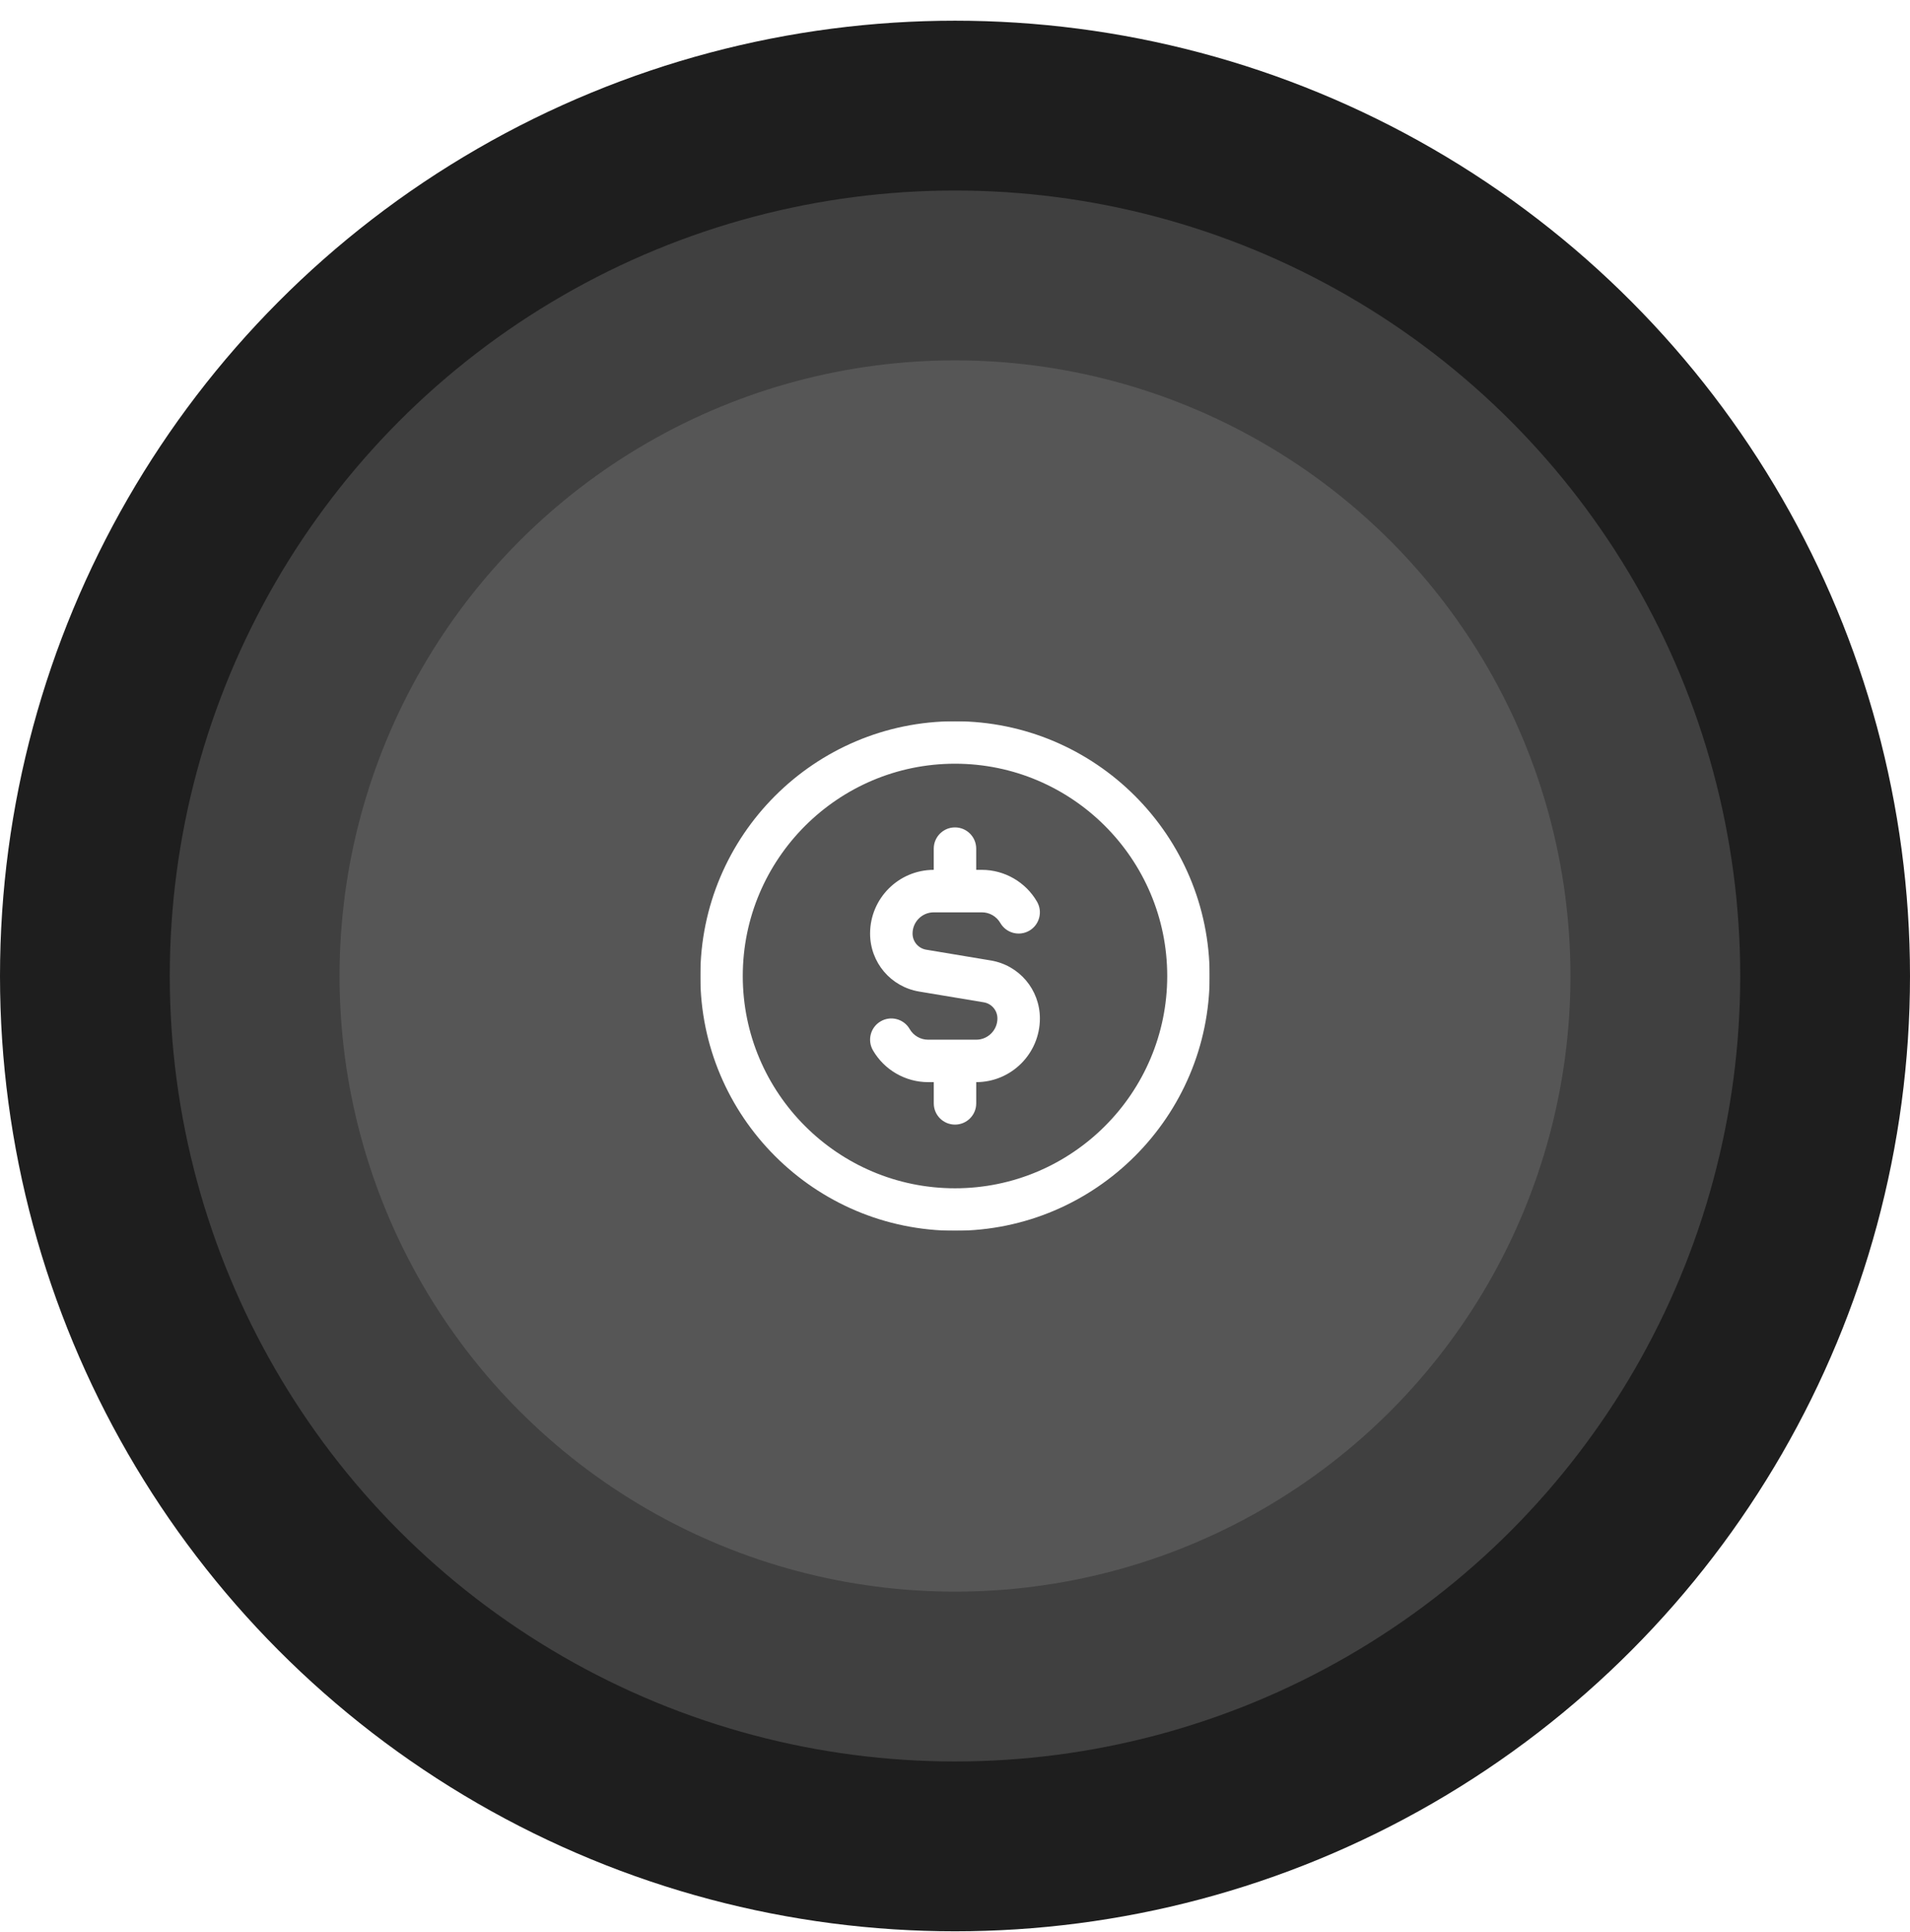 <svg width="90" height="91" viewBox="0 0 90 91" fill="none" xmlns="http://www.w3.org/2000/svg">
<circle cx="45" cy="45.975" r="41" fill="#404040" stroke="#1E1E1E" stroke-width="8"/>
<g filter="url(#filter0_d_9_2930)">
<circle cx="45" cy="45.975" r="29" fill="#565656"/>
</g>
<g clip-path="url(#clip0_9_2930)">
<g filter="url(#filter1_d_9_2930)">
<path d="M45 33.975C38.383 33.975 33 39.358 33 45.975C33 52.592 38.383 57.975 45 57.975C51.617 57.975 57 52.592 57 45.975C57 39.358 51.617 33.975 45 33.975ZM45 55.975C39.486 55.975 35 51.489 35 45.975C35 40.461 39.486 35.975 45 35.975C50.514 35.975 55 40.461 55 45.975C55 51.489 50.514 55.975 45 55.975ZM49 47.975C49 49.629 47.654 50.975 46 50.975V51.975C46 52.528 45.553 52.975 45 52.975C44.447 52.975 44 52.528 44 51.975V50.975H43.732C42.665 50.975 41.669 50.401 41.134 49.476C40.857 48.997 41.021 48.386 41.498 48.11C41.977 47.831 42.589 47.997 42.864 48.474C43.043 48.784 43.375 48.975 43.731 48.975H45.999C46.551 48.975 46.999 48.527 46.999 47.975C46.999 47.597 46.728 47.277 46.355 47.215L43.314 46.708C41.972 46.485 40.999 45.335 40.999 43.975C40.999 42.321 42.345 40.975 43.999 40.975V39.975C43.999 39.423 44.446 38.975 44.999 38.975C45.552 38.975 45.999 39.423 45.999 39.975V40.975H46.267C47.334 40.975 48.33 41.55 48.865 42.475C49.142 42.953 48.978 43.564 48.501 43.841C48.021 44.118 47.41 43.954 47.135 43.476C46.956 43.167 46.624 42.976 46.268 42.976H44C43.448 42.976 43 43.425 43 43.976C43 44.354 43.271 44.674 43.644 44.736L46.685 45.243C48.027 45.466 49 46.616 49 47.976V47.975Z" fill="white"/>
</g>
</g>
<defs>
<filter id="filter0_d_9_2930" x="4" y="4.975" width="82" height="82" filterUnits="userSpaceOnUse" color-interpolation-filters="sRGB">
<feFlood flood-opacity="0" result="BackgroundImageFix"/>
<feColorMatrix in="SourceAlpha" type="matrix" values="0 0 0 0 0 0 0 0 0 0 0 0 0 0 0 0 0 0 127 0" result="hardAlpha"/>
<feOffset/>
<feGaussianBlur stdDeviation="6"/>
<feComposite in2="hardAlpha" operator="out"/>
<feColorMatrix type="matrix" values="0 0 0 0 0 0 0 0 0 0 0 0 0 0 0 0 0 0 0.08 0"/>
<feBlend mode="normal" in2="BackgroundImageFix" result="effect1_dropShadow_9_2930"/>
<feBlend mode="normal" in="SourceGraphic" in2="effect1_dropShadow_9_2930" result="shape"/>
</filter>
<filter id="filter1_d_9_2930" x="21" y="21.975" width="48" height="48" filterUnits="userSpaceOnUse" color-interpolation-filters="sRGB">
<feFlood flood-opacity="0" result="BackgroundImageFix"/>
<feColorMatrix in="SourceAlpha" type="matrix" values="0 0 0 0 0 0 0 0 0 0 0 0 0 0 0 0 0 0 127 0" result="hardAlpha"/>
<feOffset/>
<feGaussianBlur stdDeviation="6"/>
<feComposite in2="hardAlpha" operator="out"/>
<feColorMatrix type="matrix" values="0 0 0 0 1 0 0 0 0 1 0 0 0 0 1 0 0 0 0.25 0"/>
<feBlend mode="normal" in2="BackgroundImageFix" result="effect1_dropShadow_9_2930"/>
<feBlend mode="normal" in="SourceGraphic" in2="effect1_dropShadow_9_2930" result="shape"/>
</filter>
<clipPath id="clip0_9_2930">
<rect width="24" height="24" fill="white" transform="translate(33 33.975)"/>
</clipPath>
</defs>
</svg>
